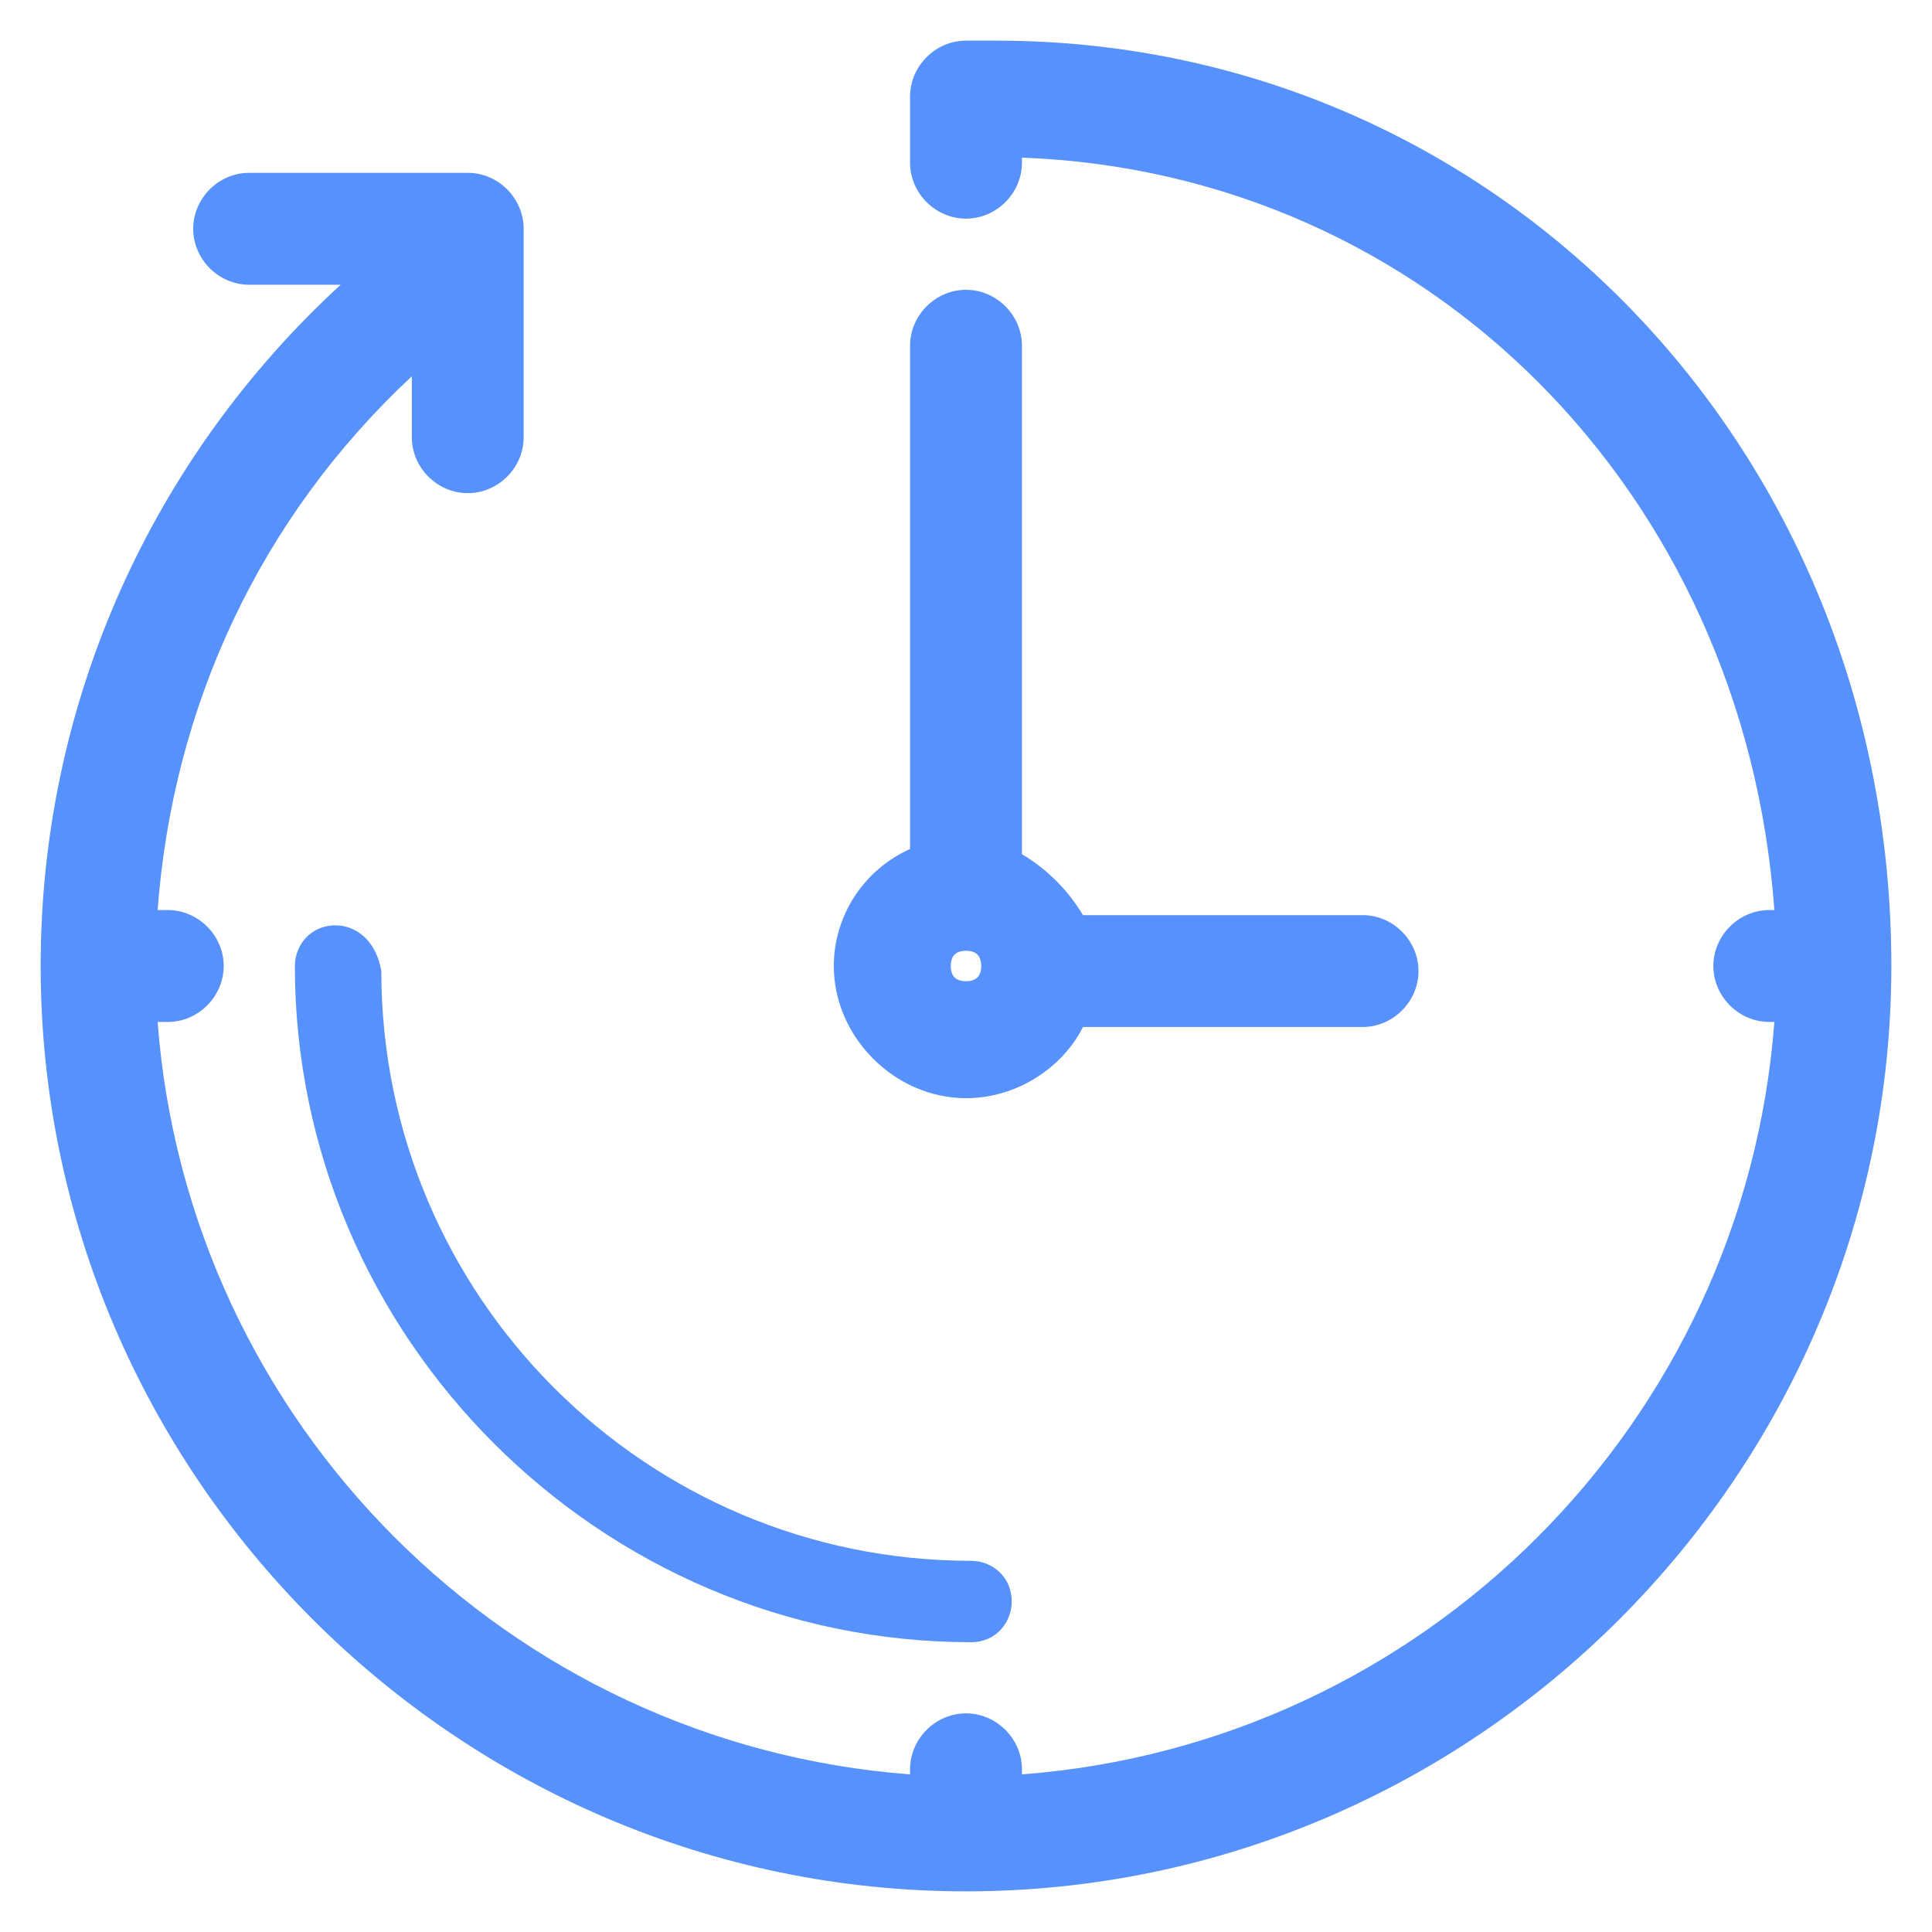 <?xml version="1.0" encoding="UTF-8"?>
<svg width="24px" height="24px" viewBox="0 0 24 24" version="1.1" xmlns="http://www.w3.org/2000/svg" xmlns:xlink="http://www.w3.org/1999/xlink">
    <!-- Generator: Sketch 44.1 (41455) - http://www.bohemiancoding.com/sketch -->
    <title>when_you_need_it</title>
    <desc>Created with Sketch.</desc>
    <defs></defs>
    <g id="Page-1" stroke="none" stroke-width="1" fill="none" fill-rule="evenodd">
        <g id="when_you_need_it" fill-rule="nonzero" fill="#5791FB">
            <g id="Group-8">
                <g id="Group-13">
                    <g id="noun_338658_cc">
                        <g id="Group">
                            <path d="M12.379,0.505 C12.316,0.505 12.253,0.505 12.189,0.505 C12.126,0.505 12.063,0.505 12,0.505 C11.621,0.505 11.305,0.821 11.305,1.2 L11.305,2.021 C11.305,2.4 11.621,2.716 12,2.716 C12.379,2.716 12.695,2.4 12.695,2.021 L12.695,1.958 C17.747,2.147 21.663,6.126 22.042,11.305 L21.979,11.305 C21.6,11.305 21.284,11.621 21.284,12 C21.284,12.379 21.6,12.695 21.979,12.695 L22.042,12.695 C21.663,17.684 17.684,21.663 12.695,22.042 L12.695,21.979 C12.695,21.6 12.379,21.284 12,21.284 C11.621,21.284 11.305,21.6 11.305,21.979 L11.305,22.042 C6.316,21.663 2.337,17.684 1.958,12.695 L2.084,12.695 C2.463,12.695 2.779,12.379 2.779,12 C2.779,11.621 2.463,11.305 2.084,11.305 L1.958,11.305 C2.147,8.779 3.221,6.442 5.116,4.674 L5.116,5.432 C5.116,5.811 5.432,6.126 5.811,6.126 C6.189,6.126 6.505,5.811 6.505,5.432 L6.505,2.842 C6.505,2.463 6.189,2.147 5.811,2.147 L3.095,2.147 C2.716,2.147 2.4,2.463 2.4,2.842 C2.4,3.221 2.716,3.537 3.095,3.537 L4.232,3.537 C1.895,5.684 0.505,8.716 0.505,12 C0.505,18.316 5.684,23.495 12,23.495 C18.316,23.495 23.495,18.316 23.495,12 C23.495,5.558 18.568,0.505 12.379,0.505 Z" id="Shape"></path>
                            <path d="M4.168,11.495 C3.853,11.495 3.663,11.747 3.663,12 C3.663,16.611 7.453,20.4 12.063,20.4 C12.379,20.4 12.568,20.147 12.568,19.895 C12.568,19.579 12.316,19.389 12.063,19.389 C8.021,19.389 4.737,16.105 4.737,12.063 C4.674,11.684 4.421,11.495 4.168,11.495 Z" id="Shape"></path>
                            <path d="M12,13.642 C12.632,13.642 13.2,13.263 13.453,12.758 L16.926,12.758 C17.305,12.758 17.621,12.442 17.621,12.063 C17.621,11.684 17.305,11.368 16.926,11.368 L13.453,11.368 C13.263,11.053 13.011,10.8 12.695,10.611 L12.695,4.295 C12.695,3.916 12.379,3.6 12,3.6 C11.621,3.6 11.305,3.916 11.305,4.295 L11.305,10.547 C10.737,10.8 10.358,11.368 10.358,12 C10.358,12.884 11.116,13.642 12,13.642 Z M12,12.189 C11.874,12.189 11.811,12.126 11.811,12 C11.811,11.874 11.874,11.811 12,11.811 C12.126,11.811 12.189,11.874 12.189,12 C12.189,12.126 12.126,12.189 12,12.189 Z" id="Shape"></path>
                        </g>
                    </g>
                </g>
            </g>
        </g>
    </g>
</svg>